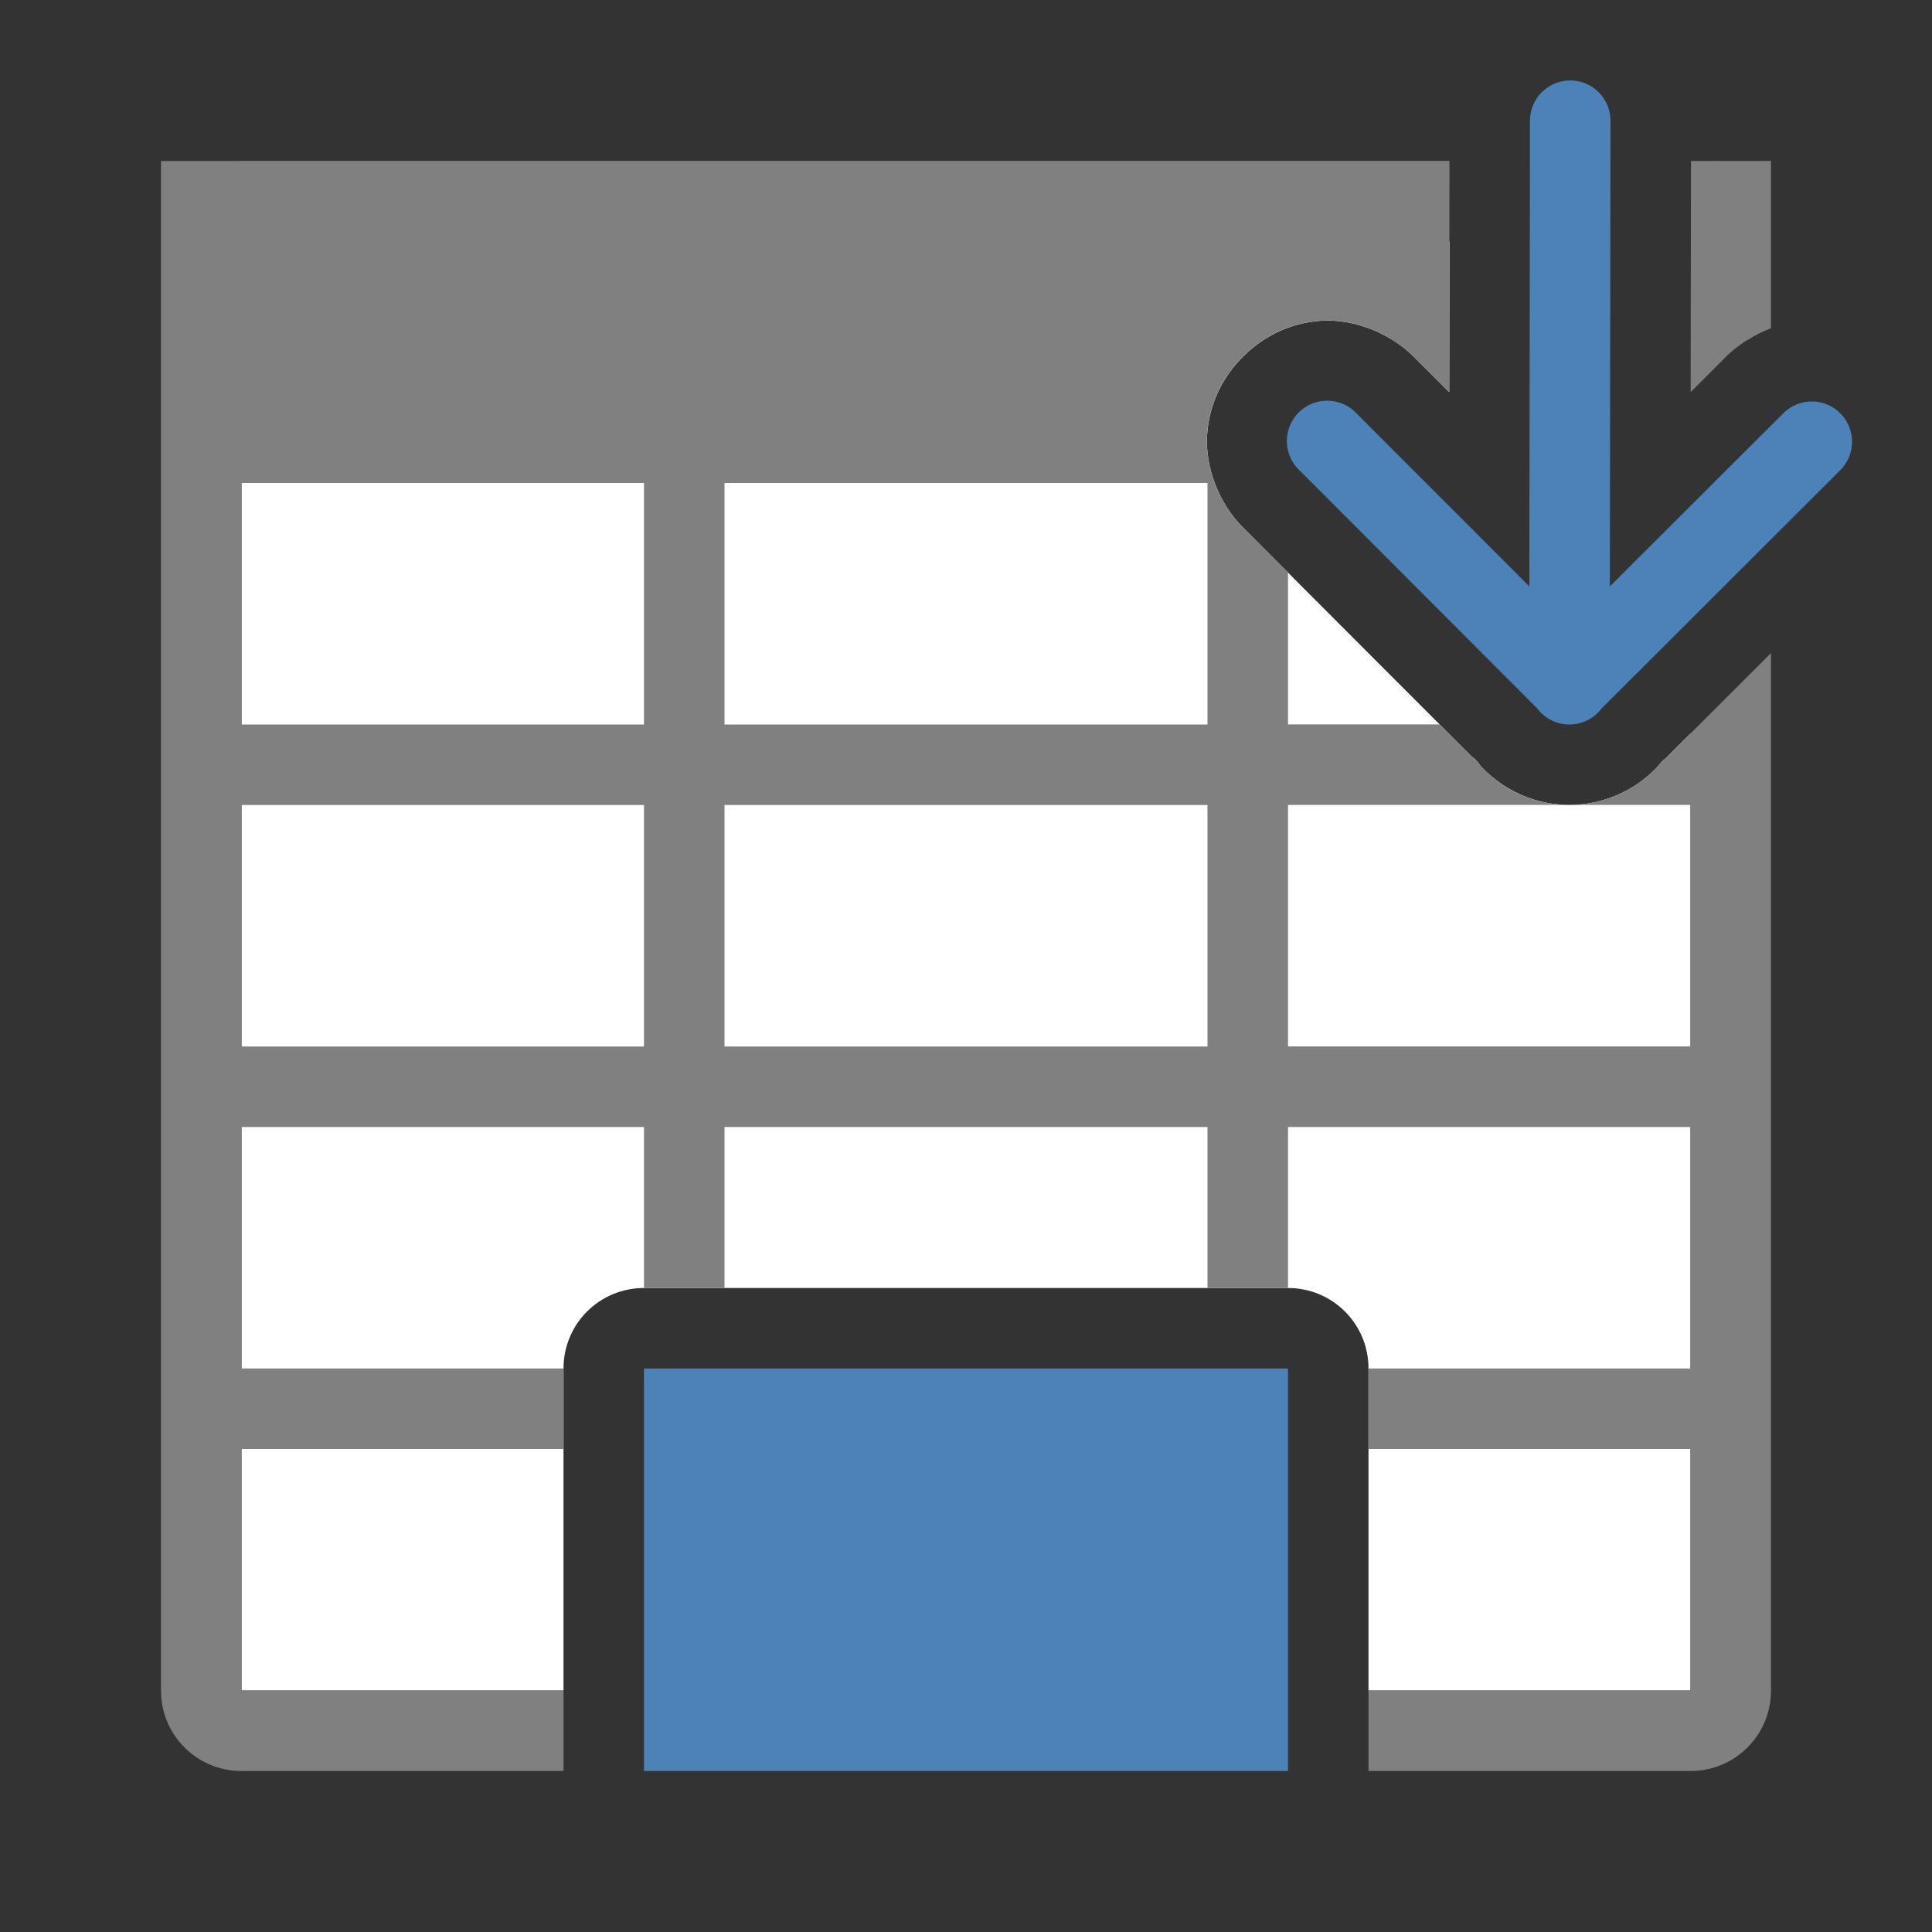 <svg viewBox="0 0 24 24" xmlns="http://www.w3.org/2000/svg"><rect x="0" y="0" width="24" height="24" fill="#333333" stroke="none"/><path d="m3 3v18h4v-4c0-.554.446-1 1-1h8c.554 0 1 .446 1 1v4h4v-11.889l-.4.4.086-.098c-.288.375-.74.593-1.213.586-.467-.007-.906-.233-1.184-.609l.098.113-2.947-2.951c-.295-.295-.469-.742-.445-1.143.024-.401.201-.735.447-.98.246-.245.579-.422.98-.445.401-.023.848.154 1.143.449l.438.438.002-1.871z" fill="#fff"/><path d="m2 2v1 3 15c0 .554.446 1 1 1h4v-1h-4v-3h4v-1h-4v-3h5v2h1v-2h6v2h1v-2h5v3h-4v1h4v3h-4v1h4c.554 0 1-.446 1-1v-12.887l-1.4 1.398.086-.098c-.288.375-.74.593-1.213.586h1.527v3h-5v-3h3.473c-.117-.002-.233-.017-.344-.045-.334-.084-.632-.282-.84-.564l.098.113-.504-.504h-1.883v-1.887l-.561-.561c-.295-.295-.469-.742-.445-1.143.024-.401.201-.735.447-.98.246-.245.579-.422.98-.445.401-.023.848.154 1.143.449l.438.438.004-2.871h-15.006zm19.006 0-.004 2.871.428-.428c.077-.08.166-.149.262-.211.007-.005.016-.007.023-.012.089-.056.183-.103.281-.141.001-.001.003-.001.004-.002v-1.078-1zm-18.006 4h5v3h-5zm6 0h6v3h-6zm-6 4h5v3h-5zm6 0h6v3h-6z" fill="#808080"/><g fill="#4d82b8"><path d="m19.488 9a.5.5 0 0 1 -.395-.203l-2.947-2.951a.501.501 0 1 1 .709-.707l2.143 2.146.008-5.785a.5.5 0 1 1 1 0l-.008 5.785 2.15-2.146a.5.5 0 1 1 .705.709l-2.961 2.957a.5.5 0 0 1 -.404.195z" fill-rule="evenodd"/><path d="m8 17v5h8v-5z"/></g></svg>